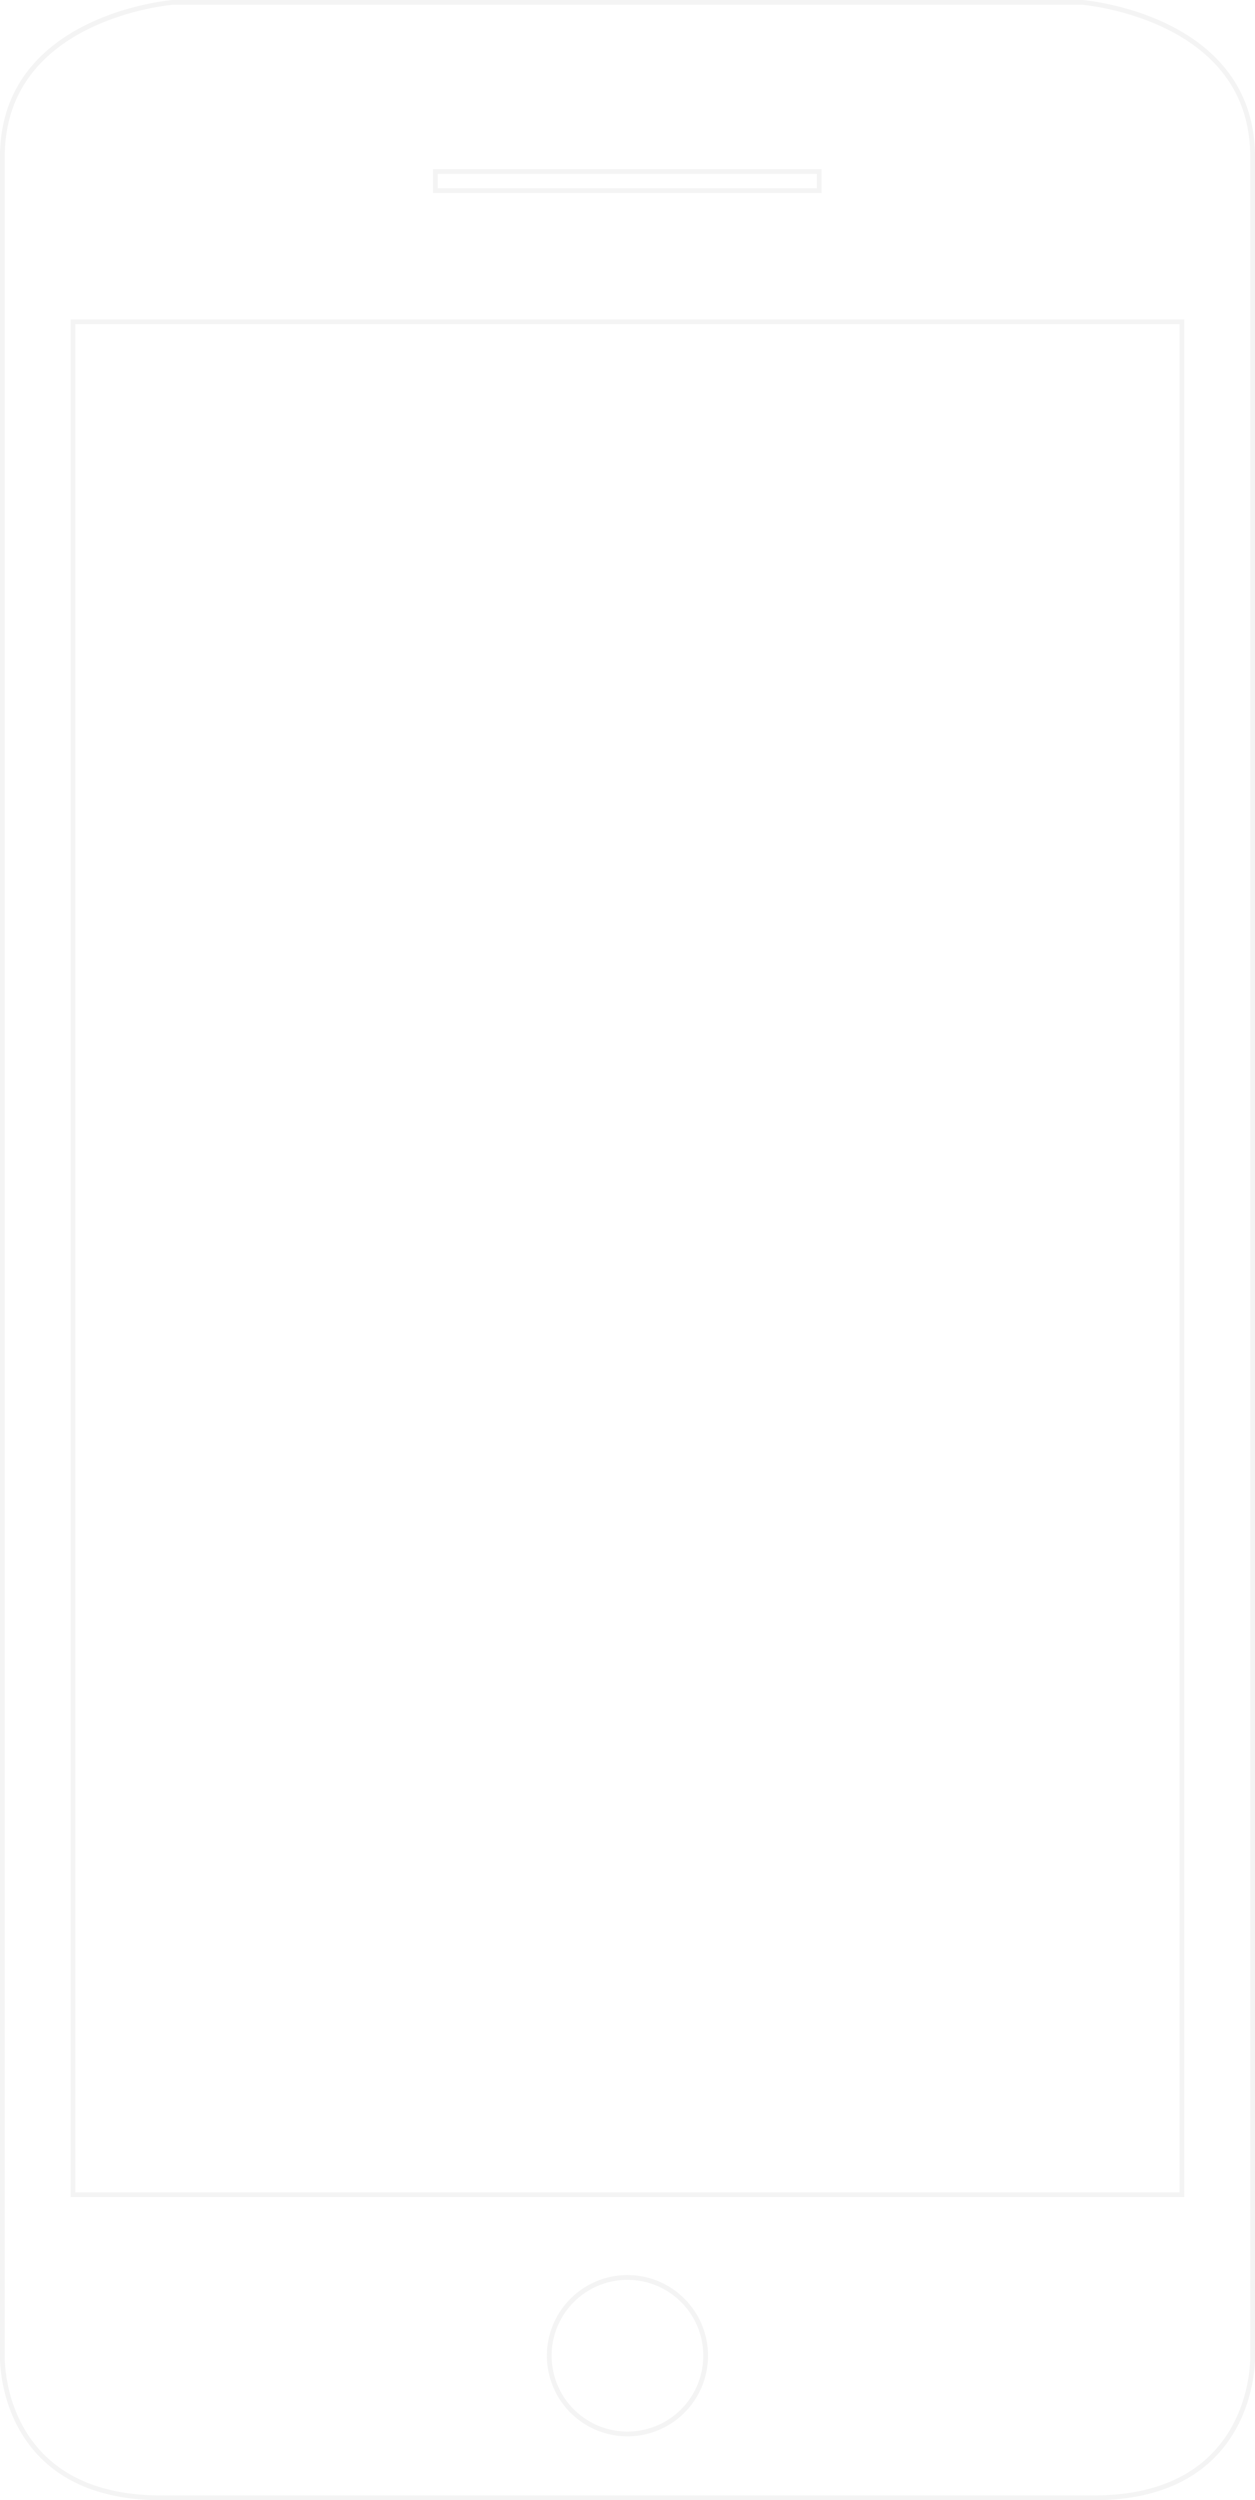 <svg xmlns="http://www.w3.org/2000/svg" viewBox="0 0 131.75 262.31"><defs><style>.cls-1{fill:none;stroke:#ddd;stroke-miterlimit:10;stroke-width:0.5px;opacity:0.33;}</style></defs><title>mobile-device</title><g id="Layer_2" data-name="Layer 2"><g id="Layer_1-2" data-name="Layer 1"><path class="cls-1" d="M131.5,247.3V16.44C131.5,1.67,113.61.25,113.61.25H18.14S.25,1.67.25,16.44V247.3s-.38,14.76,16.66,14.76h97.92C131.87,262.06,131.5,247.3,131.5,247.3ZM45.71,18H86v2H45.71ZM65.87,255.36a8.21,8.21,0,1,1,8.21-8.21A8.21,8.21,0,0,1,65.87,255.36ZM124.08,59.68V230.26H7.66V33.76H124.08Z"/></g></g></svg>